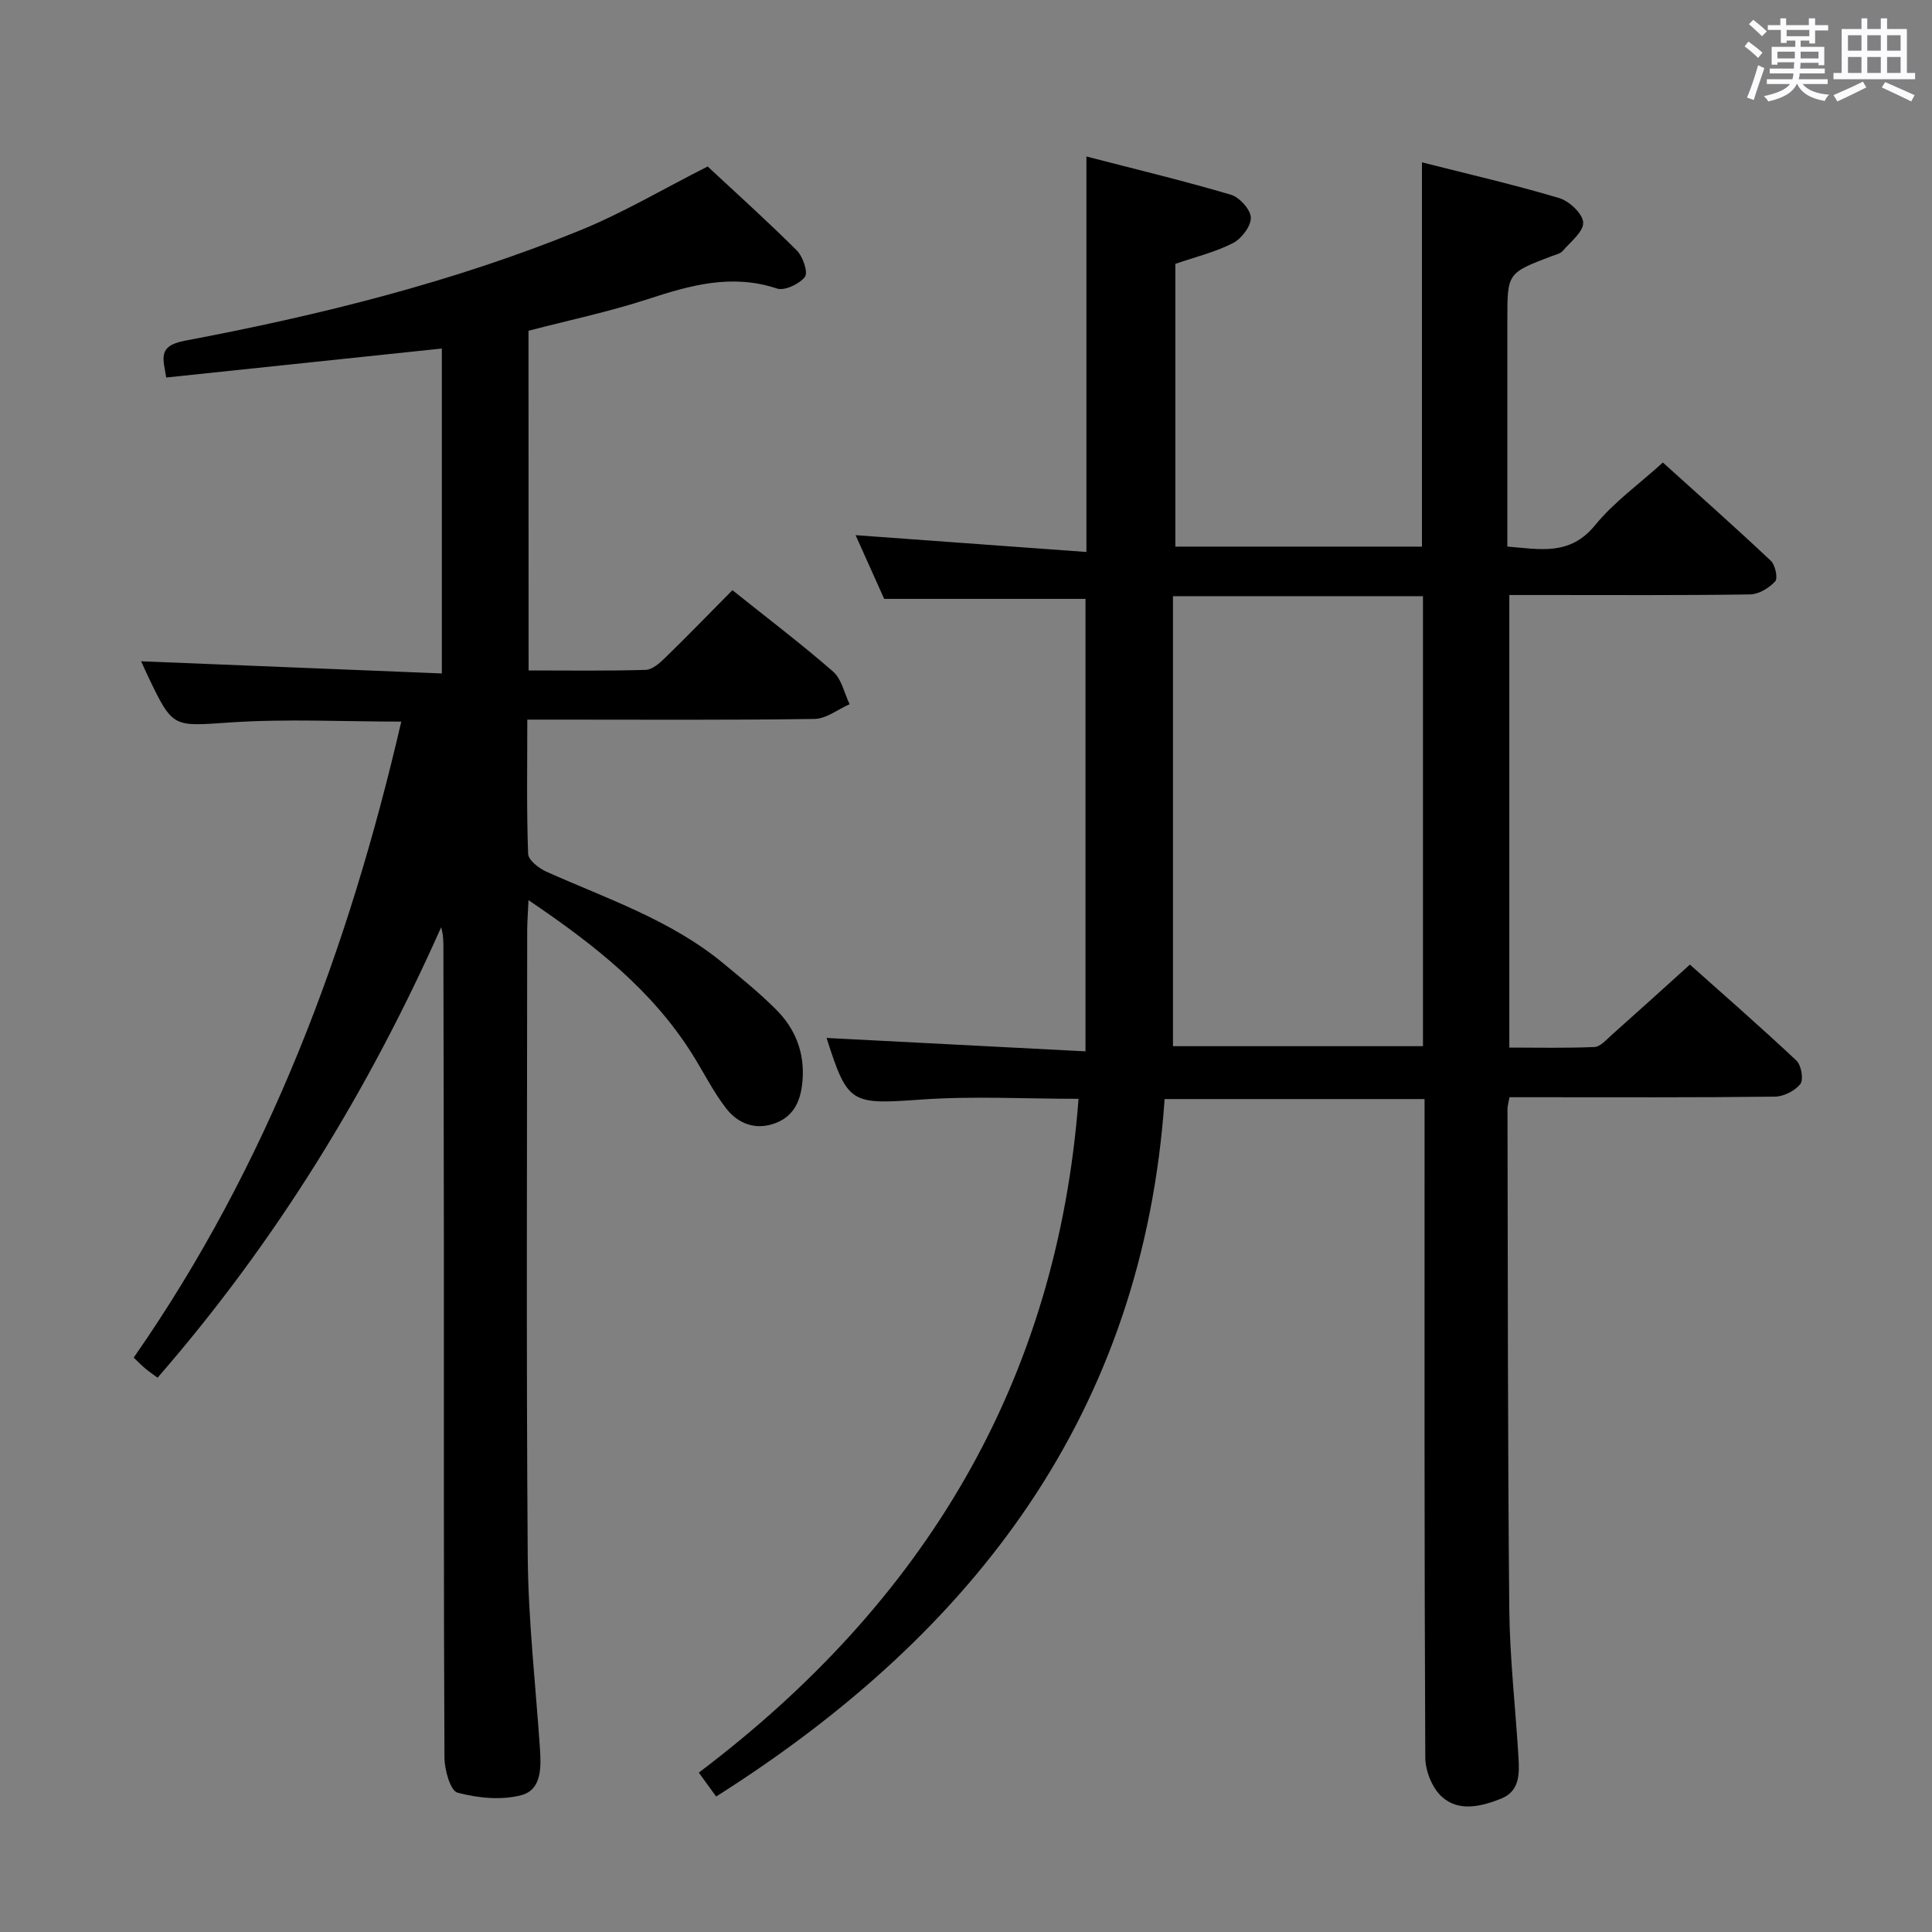 <svg enable-background="new 0 0 400 400" viewBox="0 0 400 400" xmlns="http://www.w3.org/2000/svg"><rect x="0" y="0" width="400" height="400" fill="#808080" stroke="none"/><path d="m361.2 9.6.8-1c.9.7 1.9 1.4 2.9 2.3l-.9 1.1c-1-1-2-1.8-2.8-2.4zm.5 10.6c.9-2.1 1.6-4.3 2.3-6.7.4.2.8.4 1.3.6-.7 2.1-1.5 4.3-2.2 6.6zm.4-15.2.9-.9c1 .8 2 1.6 2.8 2.4l-1 1c-.9-.9-1.8-1.7-2.7-2.5zm12.5-1.2h1.2v1.4h2.7v1.1h-2.7v2.7h-1.2v-.6h-1.8v1.3h4.9v3.8h-1.2v-.5h-3.7c0 .4-.1.9-.1 1.2h5.1v1h-5.2c0 .5-.1.9-.2 1.2h6v1h-5.2c1.1 1.3 2.9 2 5.5 2.2-.4.4-.7.8-.9 1.3-2.9-.5-4.8-1.6-5.7-3.5h-.1c-.8 1.7-2.7 2.9-5.9 3.6-.2-.4-.6-.8-.9-1.1 2.8-.6 4.6-1.4 5.4-2.5h-4.8v-1h5.3c.1-.3.2-.7.2-1.2h-4.9v-1h5c0-.4 0-.8.1-1.3h-3.5v.5h-1.2v-3.7h4.9v-1.3h-1.8v.5h-1.2v-2.7h-2.7v-1h2.6v-1.4h1.2v1.4h4.7v-1.4zm-6.6 8.3h3.6c0-.4 0-.9 0-1.4h-3.6zm1.9-4.6h4.7v-1.3h-4.7zm6.6 3.2h-3.7v1.4h3.7z" fill="#fbfafc"/><path d="m385.3 3.8h1.3v2.2h2.8v-2.2h1.3v2.2h4.1v9.1h1.7v1.3h-16.9v-1.3h1.7v-9.1h4.1v-2.2zm.4 13.1.7 1.2c-1.8.9-3.8 1.9-6 2.9-.2-.4-.5-.8-.8-1.3 2.3-1 4.3-1.9 6.1-2.8zm-3.1-6.4h2.8v-3.2h-2.8zm0 4.6h2.8v-3.3h-2.8zm4-4.6h2.8v-3.2h-2.8zm0 4.6h2.8v-3.3h-2.8zm3.7 1.9c2.1.9 4.1 1.8 6.1 2.7l-.7 1.3c-2.2-1.1-4.2-2-6.1-2.9zm3.2-9.7h-2.8v3.2h2.8v-3.1zm-2.8 7.8h2.8v-3.3h-2.8z" fill="#fbfafc"/><g fill="#010000"><path d="m223.3 227.5c-10.99 0-21.82-.61-32.55.15-14.52 1.02-15.22 1.01-19.55-12.54-.08-.26.09-.61.02-.21 17.6.91 35.11 1.82 53.52 2.77 0-31.99 0-62.87 0-93.68-13.36 0-27.06 0-41.68 0-1.7-3.79-3.86-8.59-5.92-13.19 15.88 1.16 31.64 2.31 47.79 3.48 0-27.66 0-54.31 0-81.88 9.88 2.56 19.96 4.98 29.9 7.91 1.79.53 4.09 3.07 4.14 4.74.05 1.77-1.92 4.36-3.68 5.27-3.64 1.87-7.74 2.86-11.95 4.31v58.54h51.06c0-26.46 0-52.7 0-79.56 9.54 2.42 19.05 4.61 28.39 7.39 2.1.62 4.89 3.23 4.99 5.06.1 1.89-2.61 4-4.23 5.89-.49.57-1.46.76-2.23 1.06-9.24 3.52-9.24 3.51-9.24 13.19v46.96c6.73.54 12.95 1.99 18.18-4.44 3.84-4.72 8.97-8.38 14.02-12.96 6.97 6.29 14.76 13.2 22.34 20.33.93.87 1.51 3.62.91 4.28-1.26 1.37-3.39 2.67-5.19 2.7-14.16.21-28.33.12-42.49.12-2.32 0-4.63 0-7.36 0v93.7c5.78 0 11.71.14 17.62-.12 1.22-.05 2.46-1.5 3.55-2.47 5.23-4.65 10.41-9.35 16.22-14.59 6.64 5.93 14.47 12.76 22.05 19.87 1.01.95 1.52 3.94.81 4.85-1.11 1.42-3.45 2.6-5.29 2.62-16.5.2-32.99.12-49.49.12-1.78 0-3.57 0-5.44 0-.2 1.18-.41 1.81-.41 2.43.08 34.49.04 68.99.37 103.48.1 10.29 1.3 20.57 1.91 30.86.2 3.38.24 6.94-3.65 8.47-4.1 1.62-8.72 2.77-12.24-.43-2-1.82-3.4-5.35-3.41-8.12-.21-43.33-.15-86.66-.15-129.98 0-1.98 0-3.96 0-6.33-17.89 0-35.46 0-53.82 0-4.44 64.75-39.13 110.4-92.85 144.4-1.17-1.61-2.27-3.12-3.59-4.95 46.56-35.15 74.18-80.69 78.62-139.5zm19.55-104.07v93.17h51.76c0-31.21 0-62.08 0-93.17-17.25 0-34.15 0-51.76 0z"/><path d="m109.44 138.81c8.33 0 16.29.12 24.24-.12 1.38-.04 2.92-1.41 4.04-2.51 4.63-4.51 9.14-9.16 13.92-13.99 7.2 5.76 14.22 11.08 20.85 16.86 1.76 1.54 2.31 4.46 3.41 6.75-2.42 1.06-4.83 3.01-7.27 3.05-17.83.26-35.66.14-53.49.14-1.79 0-3.59 0-5.97 0 0 9.56-.16 18.68.17 27.78.05 1.3 2.22 3.01 3.78 3.7 12.57 5.62 25.78 10.01 36.61 18.96 3.72 3.07 7.48 6.12 10.89 9.52 4.07 4.05 6.04 9.04 5.52 14.94-.35 3.96-1.72 7.18-5.6 8.64-4.1 1.55-7.75.13-10.24-3.1-2.62-3.4-4.56-7.32-6.85-10.98-8.37-13.42-20.41-22.88-34.03-32.08-.12 2.75-.26 4.49-.27 6.23-.01 43.16-.21 86.32.11 129.47.1 13.27 1.61 26.53 2.52 39.8.27 3.95.42 8.66-3.82 9.79-4.13 1.11-9.03.61-13.24-.51-1.48-.4-2.69-4.73-2.7-7.28-.17-35.16-.11-70.32-.12-105.48-.01-20.66-.07-41.32-.1-61.98 0-1.43 0-2.85-.47-4.42-15.1 33.94-34.26 65.16-58.71 93.25-1-.74-1.81-1.29-2.56-1.92-.74-.62-1.41-1.32-2.38-2.24 27.86-39.98 44.48-84.53 55.4-131.68-11.98 0-23.63-.6-35.19.16-12.07.8-12.03 1.37-17.2-9.44-.56-1.18-1.09-2.38-1.47-3.21 20.66.84 41.27 1.67 62.26 2.52 0-23.07 0-44.97 0-67.27-19.06 2-37.96 3.99-57.07 6-.55-3.75-1.95-6.52 3.83-7.61 27.9-5.27 55.45-12.1 81.82-22.84 8.87-3.61 17.2-8.56 26.45-13.24 5.68 5.29 12.23 11.18 18.46 17.38 1.26 1.26 2.38 4.55 1.68 5.47-1.14 1.49-4.21 2.94-5.8 2.41-9.32-3.09-17.88-.69-26.69 2.19-8.02 2.62-16.33 4.37-24.74 6.56.02 23.24.02 46.35.02 70.33z"/></g></svg>